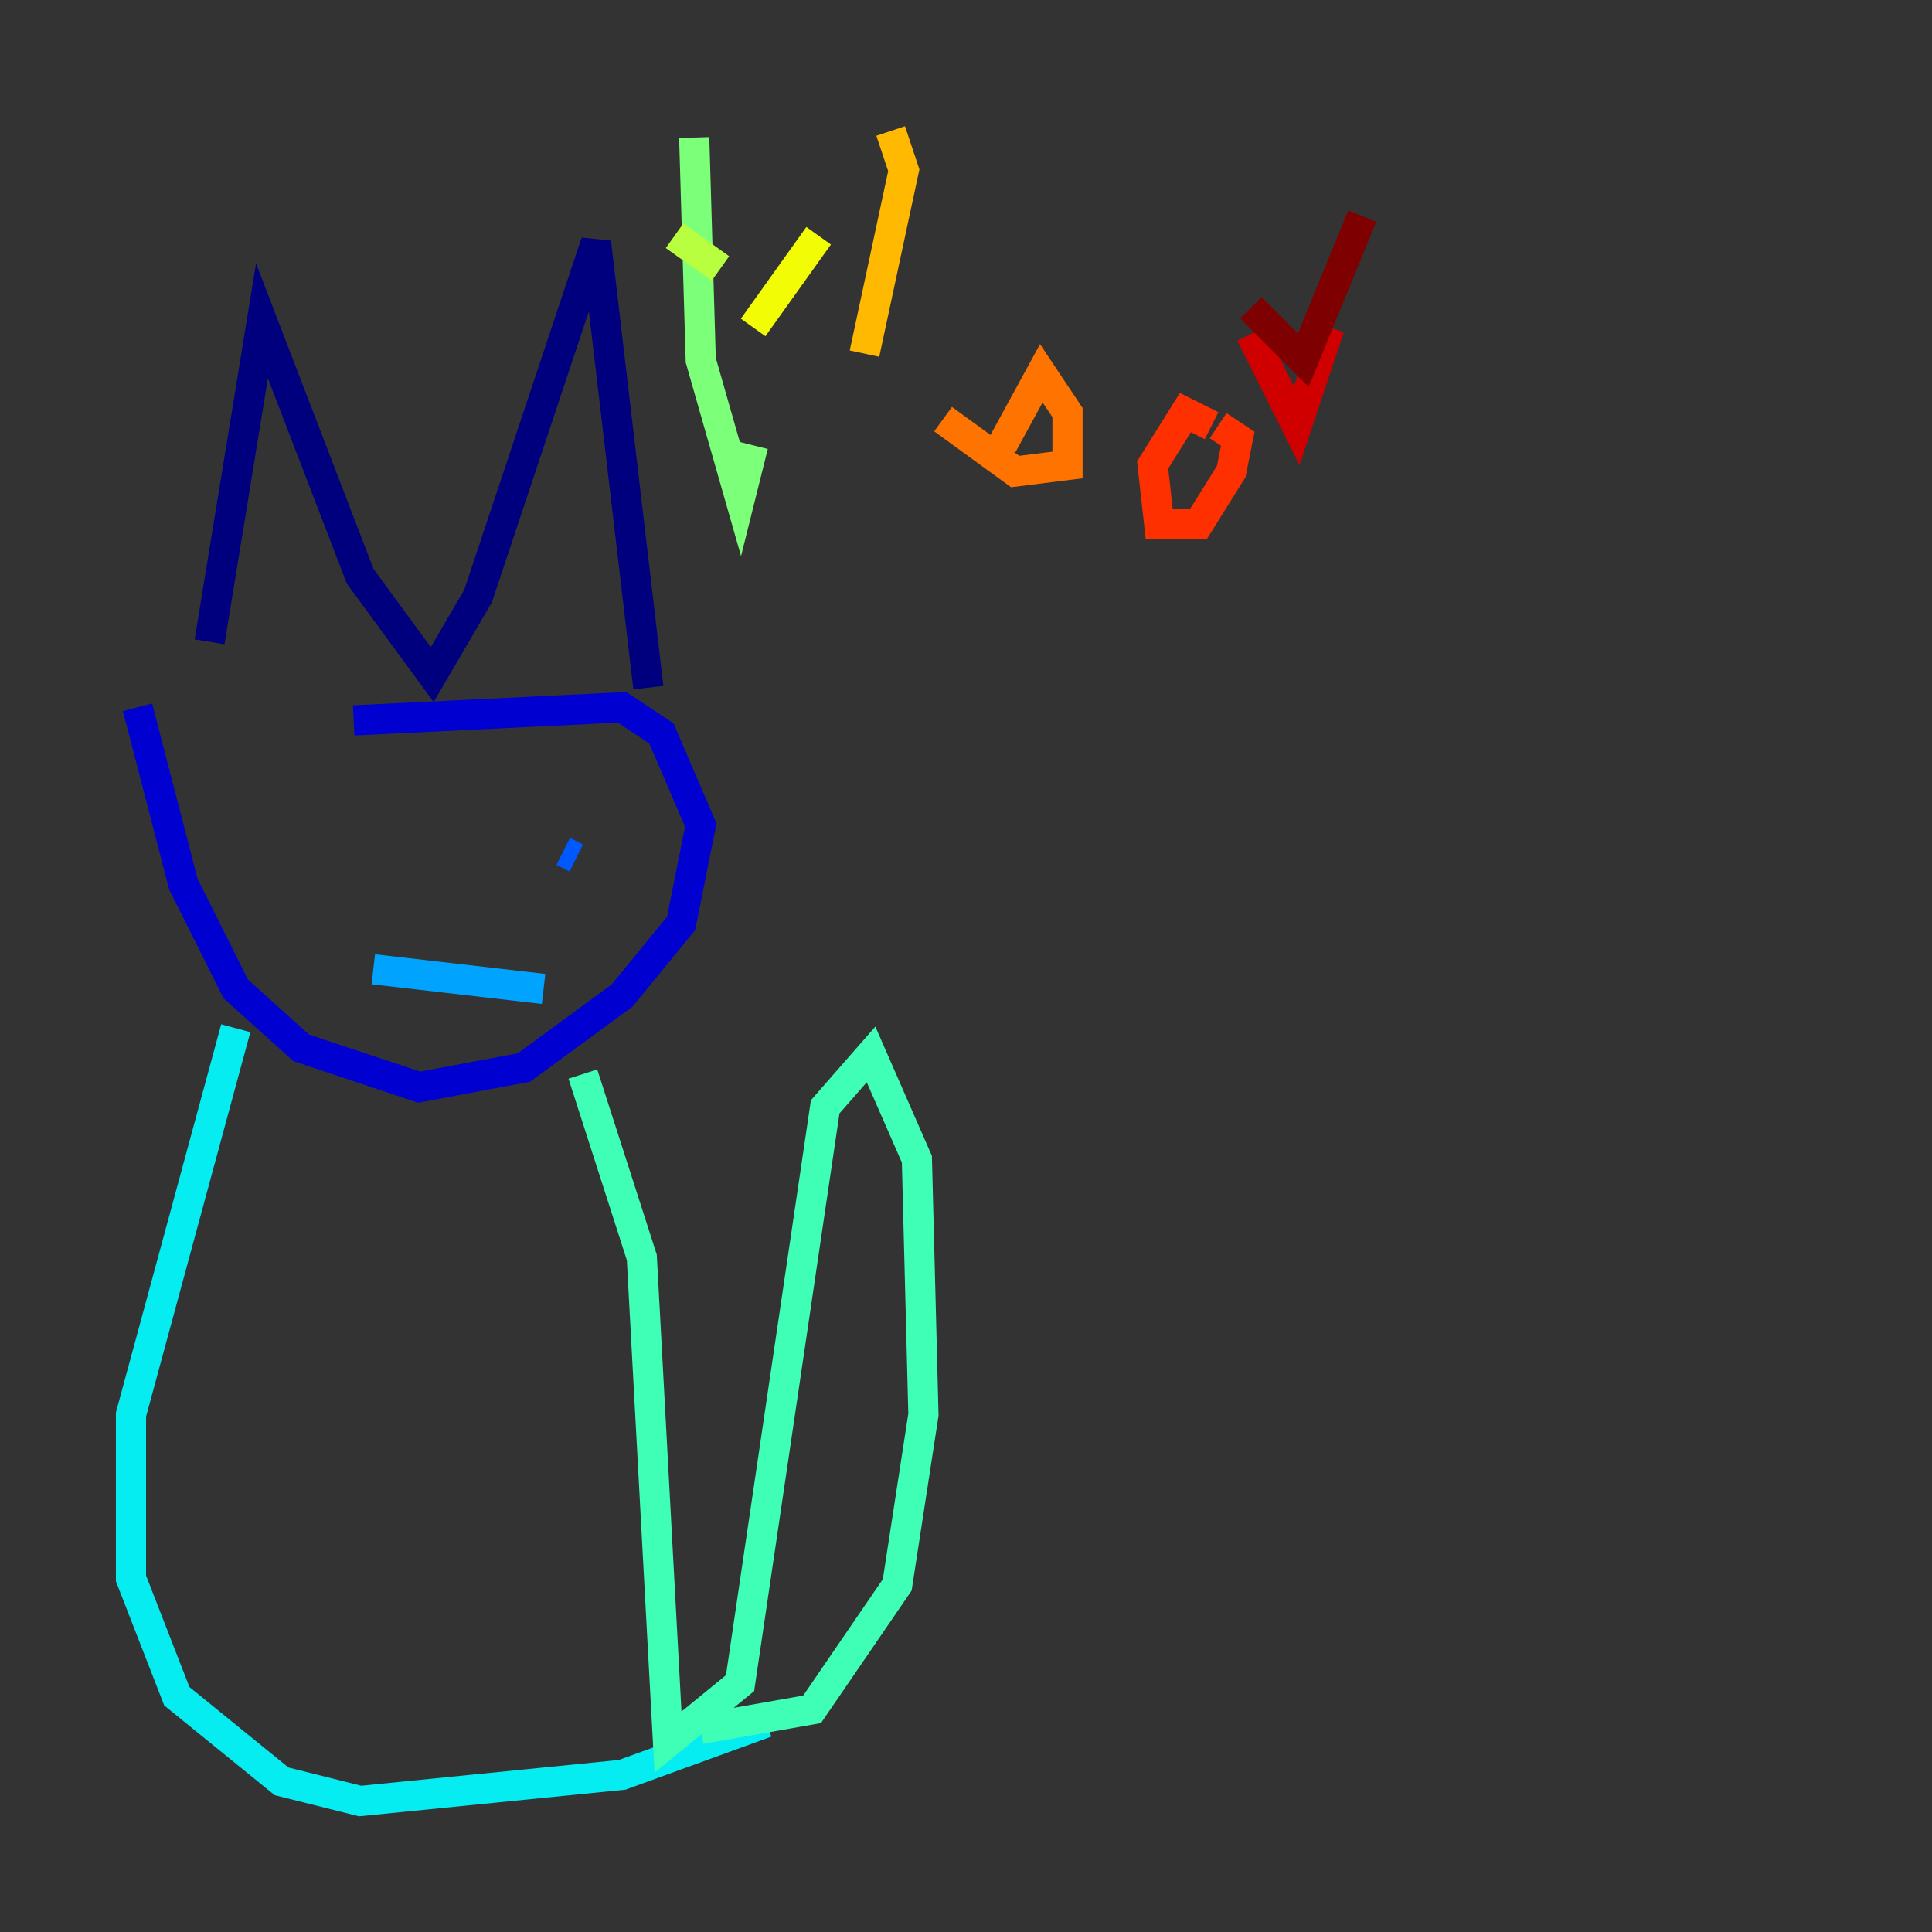 <?xml version="1.0" encoding="utf-8" ?>
<svg baseProfile="tiny" height="128" version="1.2" viewBox="0,0,128,128" width="128" xmlns="http://www.w3.org/2000/svg" xmlns:ev="http://www.w3.org/2001/xml-events" xmlns:xlink="http://www.w3.org/1999/xlink"><rect x="0" y="0" width="128" height="128" fill="#333333" stroke="none"/><defs /><polyline fill="none" points="13.885,42.522 17.356,21.261 23.864,38.183 28.637,44.691 31.675,39.485 39.485,16.054 42.956,45.559" stroke="#00007f" stroke-width="2" /><polyline fill="none" points="9.112,46.861 12.149,58.576 15.62,65.519 19.959,69.424 27.77,72.027 34.712,70.725 41.22,65.953 45.125,61.18 46.427,54.671 43.824,48.597 41.22,46.861 23.43,47.729" stroke="#0000d1" stroke-width="2" /><polyline fill="none" points="23.43,56.841 23.43,56.841" stroke="#0010ff" stroke-width="2" /><polyline fill="none" points="38.183,56.841 37.315,56.407" stroke="#0058ff" stroke-width="2" /><polyline fill="none" points="24.732,64.217 36.014,65.519" stroke="#00a4ff" stroke-width="2" /><polyline fill="none" points="15.62,68.122 8.678,93.722 8.678,104.57 11.715,112.38 18.658,118.02 23.864,119.322 41.22,117.586 50.766,114.115" stroke="#05ecf1" stroke-width="2" /><polyline fill="none" points="38.617,71.159 42.522,83.308 44.258,115.417 49.031,111.512 54.671,73.329 57.709,69.858 60.746,76.8 61.18,93.722 59.444,105.003 53.803,113.248 46.427,114.549" stroke="#3fffb7" stroke-width="2" /><polyline fill="none" points="45.993,9.112 46.427,23.864 49.031,32.976 49.898,29.505" stroke="#7cff79" stroke-width="2" /><polyline fill="none" points="44.691,15.62 47.729,17.79" stroke="#b7ff3f" stroke-width="2" /><polyline fill="none" points="54.237,15.62 49.898,21.695" stroke="#f1fc05" stroke-width="2" /><polyline fill="none" points="59.01,8.678 59.878,11.281 57.275,23.43" stroke="#ffb900" stroke-width="2" /><polyline fill="none" points="62.481,27.77 67.254,31.241 70.725,30.807 70.725,27.336 68.99,24.732 66.386,29.505" stroke="#ff7300" stroke-width="2" /><polyline fill="none" points="80.271,28.203 78.536,27.336 76.366,30.807 76.8,34.712 79.403,34.712 81.573,31.241 82.007,29.071 80.705,28.203" stroke="#ff3000" stroke-width="2" /><polyline fill="none" points="82.875,22.129 85.912,28.203 88.081,21.695" stroke="#d10000" stroke-width="2" /><polyline fill="none" points="82.875,20.393 86.346,23.864 90.251,14.319" stroke="#7f0000" stroke-width="2" /></svg>